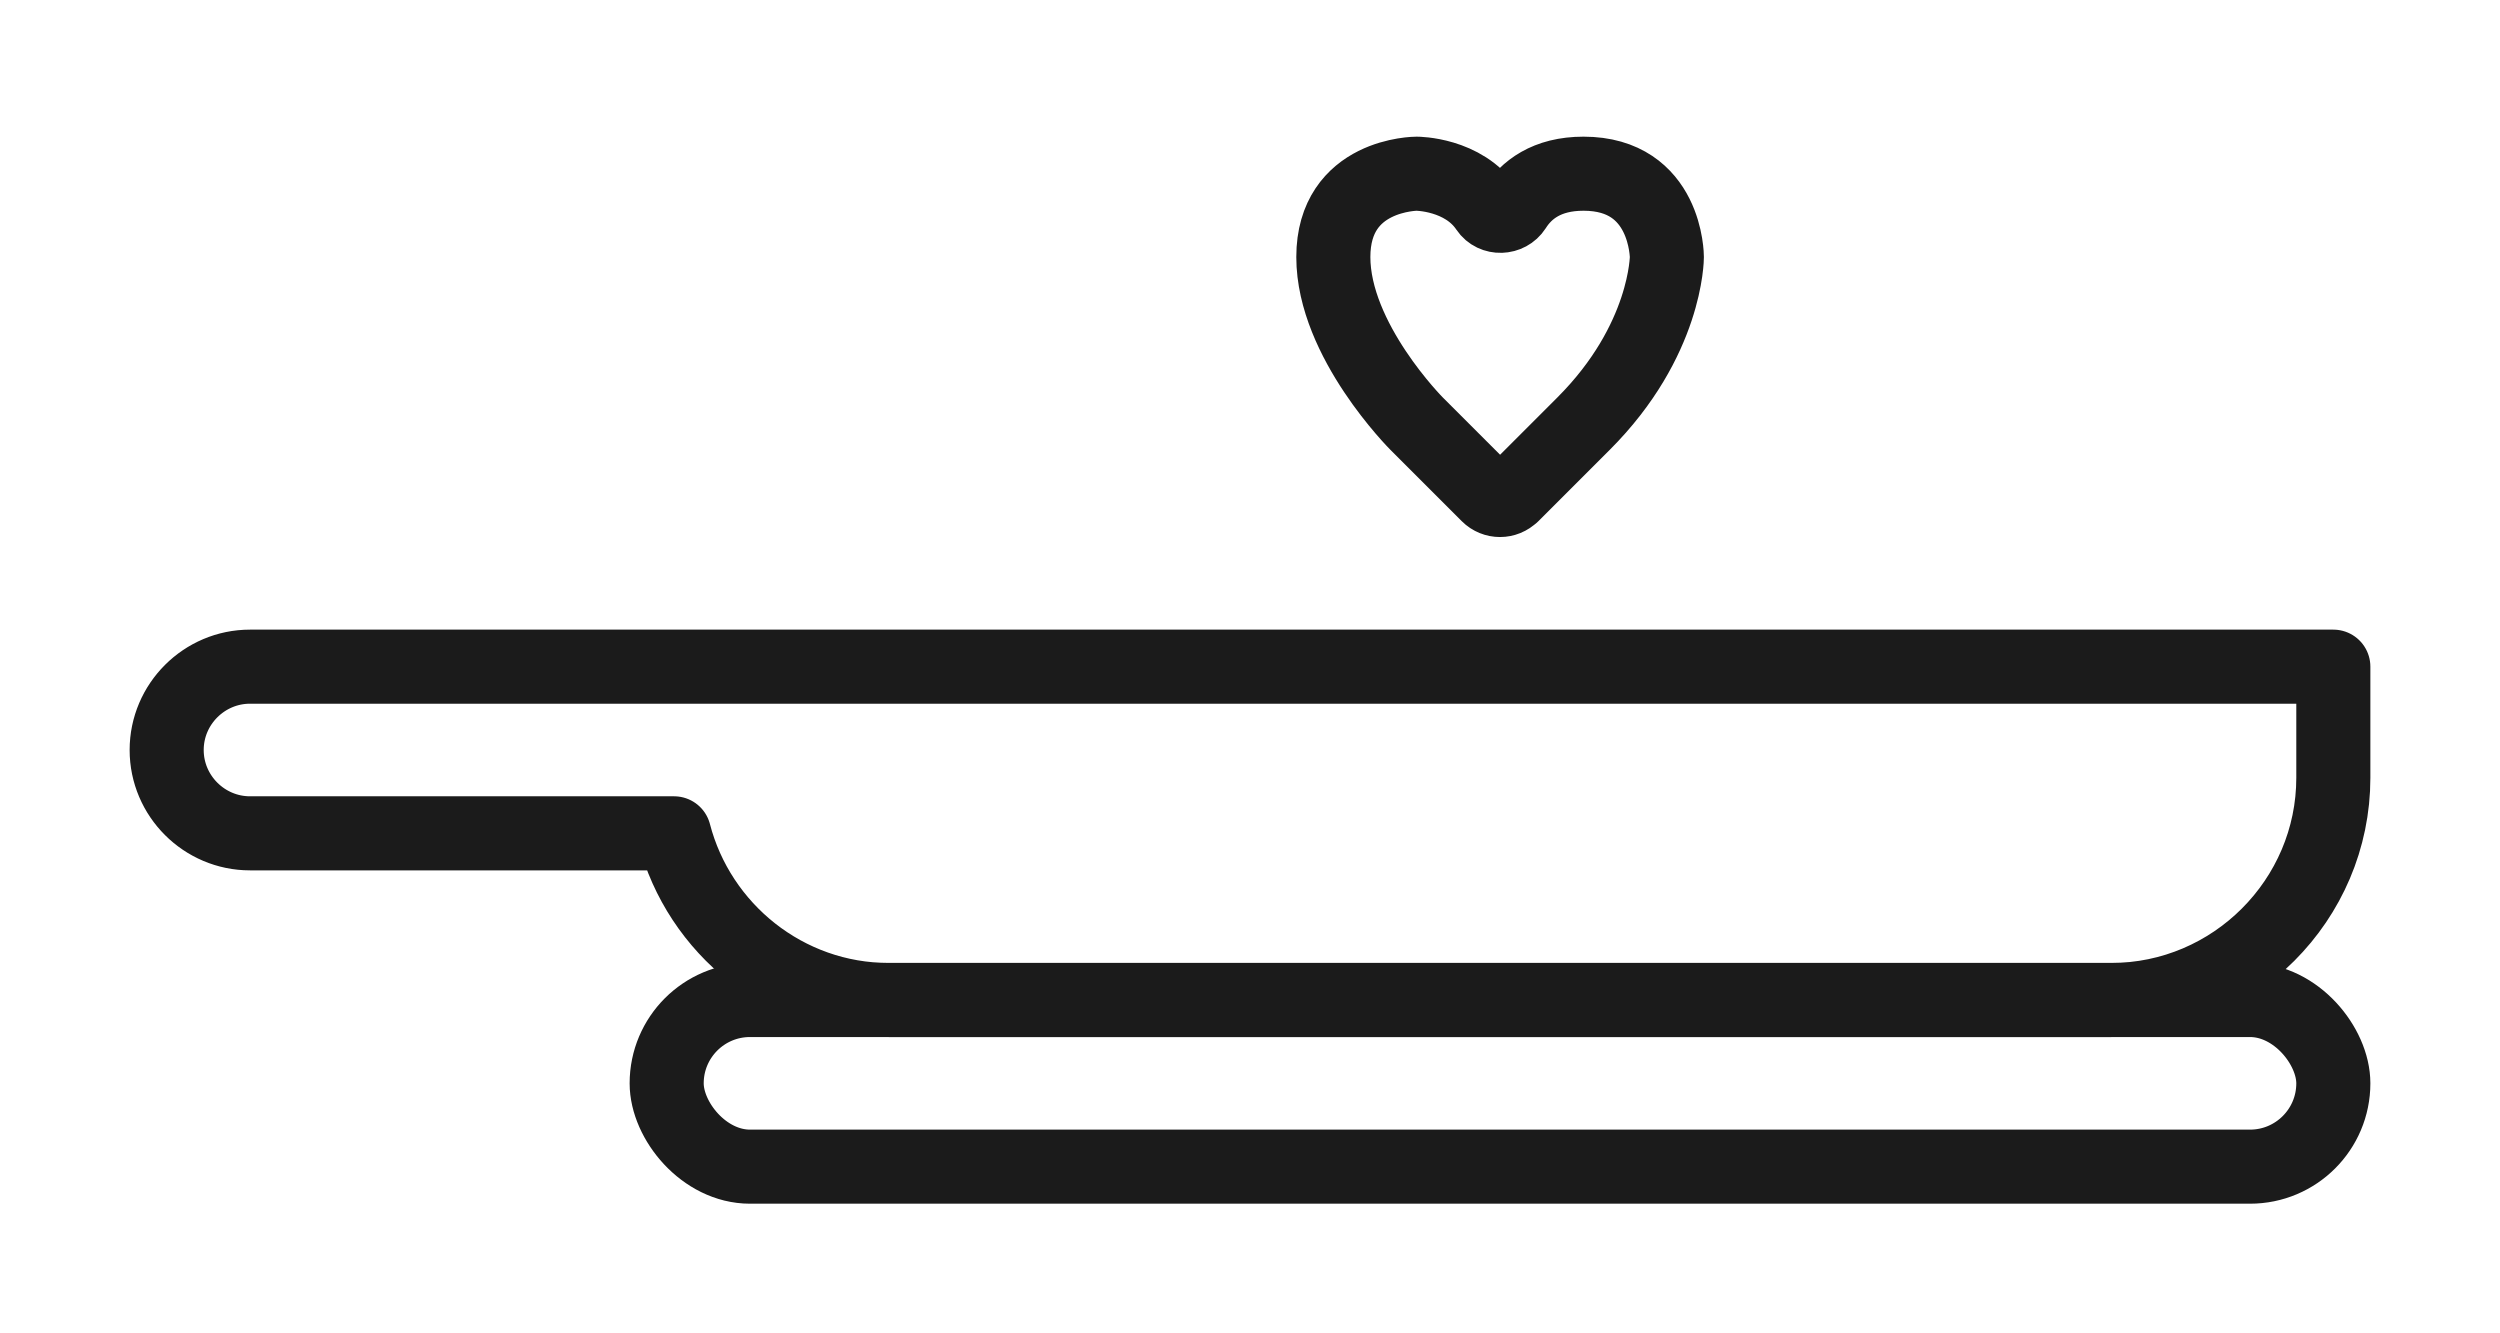 <?xml version="1.0" encoding="UTF-8"?>
<svg id="Layer_1" data-name="Layer 1" xmlns="http://www.w3.org/2000/svg" viewBox="0 0 135 72">
  <defs>
    <style>
      .cls-1 {
        fill: none;
        stroke: #1b1b1b;
        stroke-linecap: round;
        stroke-linejoin: round;
        stroke-width: 4px;
      }
    </style>
  </defs>
  <path class="cls-1" d="M36.4,36H13.5c-2.47,0-4.5,2.02-4.5,4.5s2.03,4.5,4.5,4.5h22.9c1.34,5.16,6.04,9,11.6,9H114c6.6,0,12-5.4,12-12v-6H36.4Z"/>
  <rect class="cls-1" x="36" y="54" width="90" height="9" rx="4.5" ry="4.5"/>
  <path class="cls-1" d="M81.65,26.73c-.36,.36-.94,.36-1.3,0l-3.85-3.85s-4.5-4.5-4.5-9,4.5-4.5,4.5-4.5c0,0,2.53,0,3.8,1.9,.35,.52,1.15,.49,1.49-.04,.62-.98,1.73-1.86,3.72-1.86,4.5,0,4.5,4.5,4.5,4.5,0,0,0,4.5-4.5,9l-3.85,3.85Z"/>
</svg>